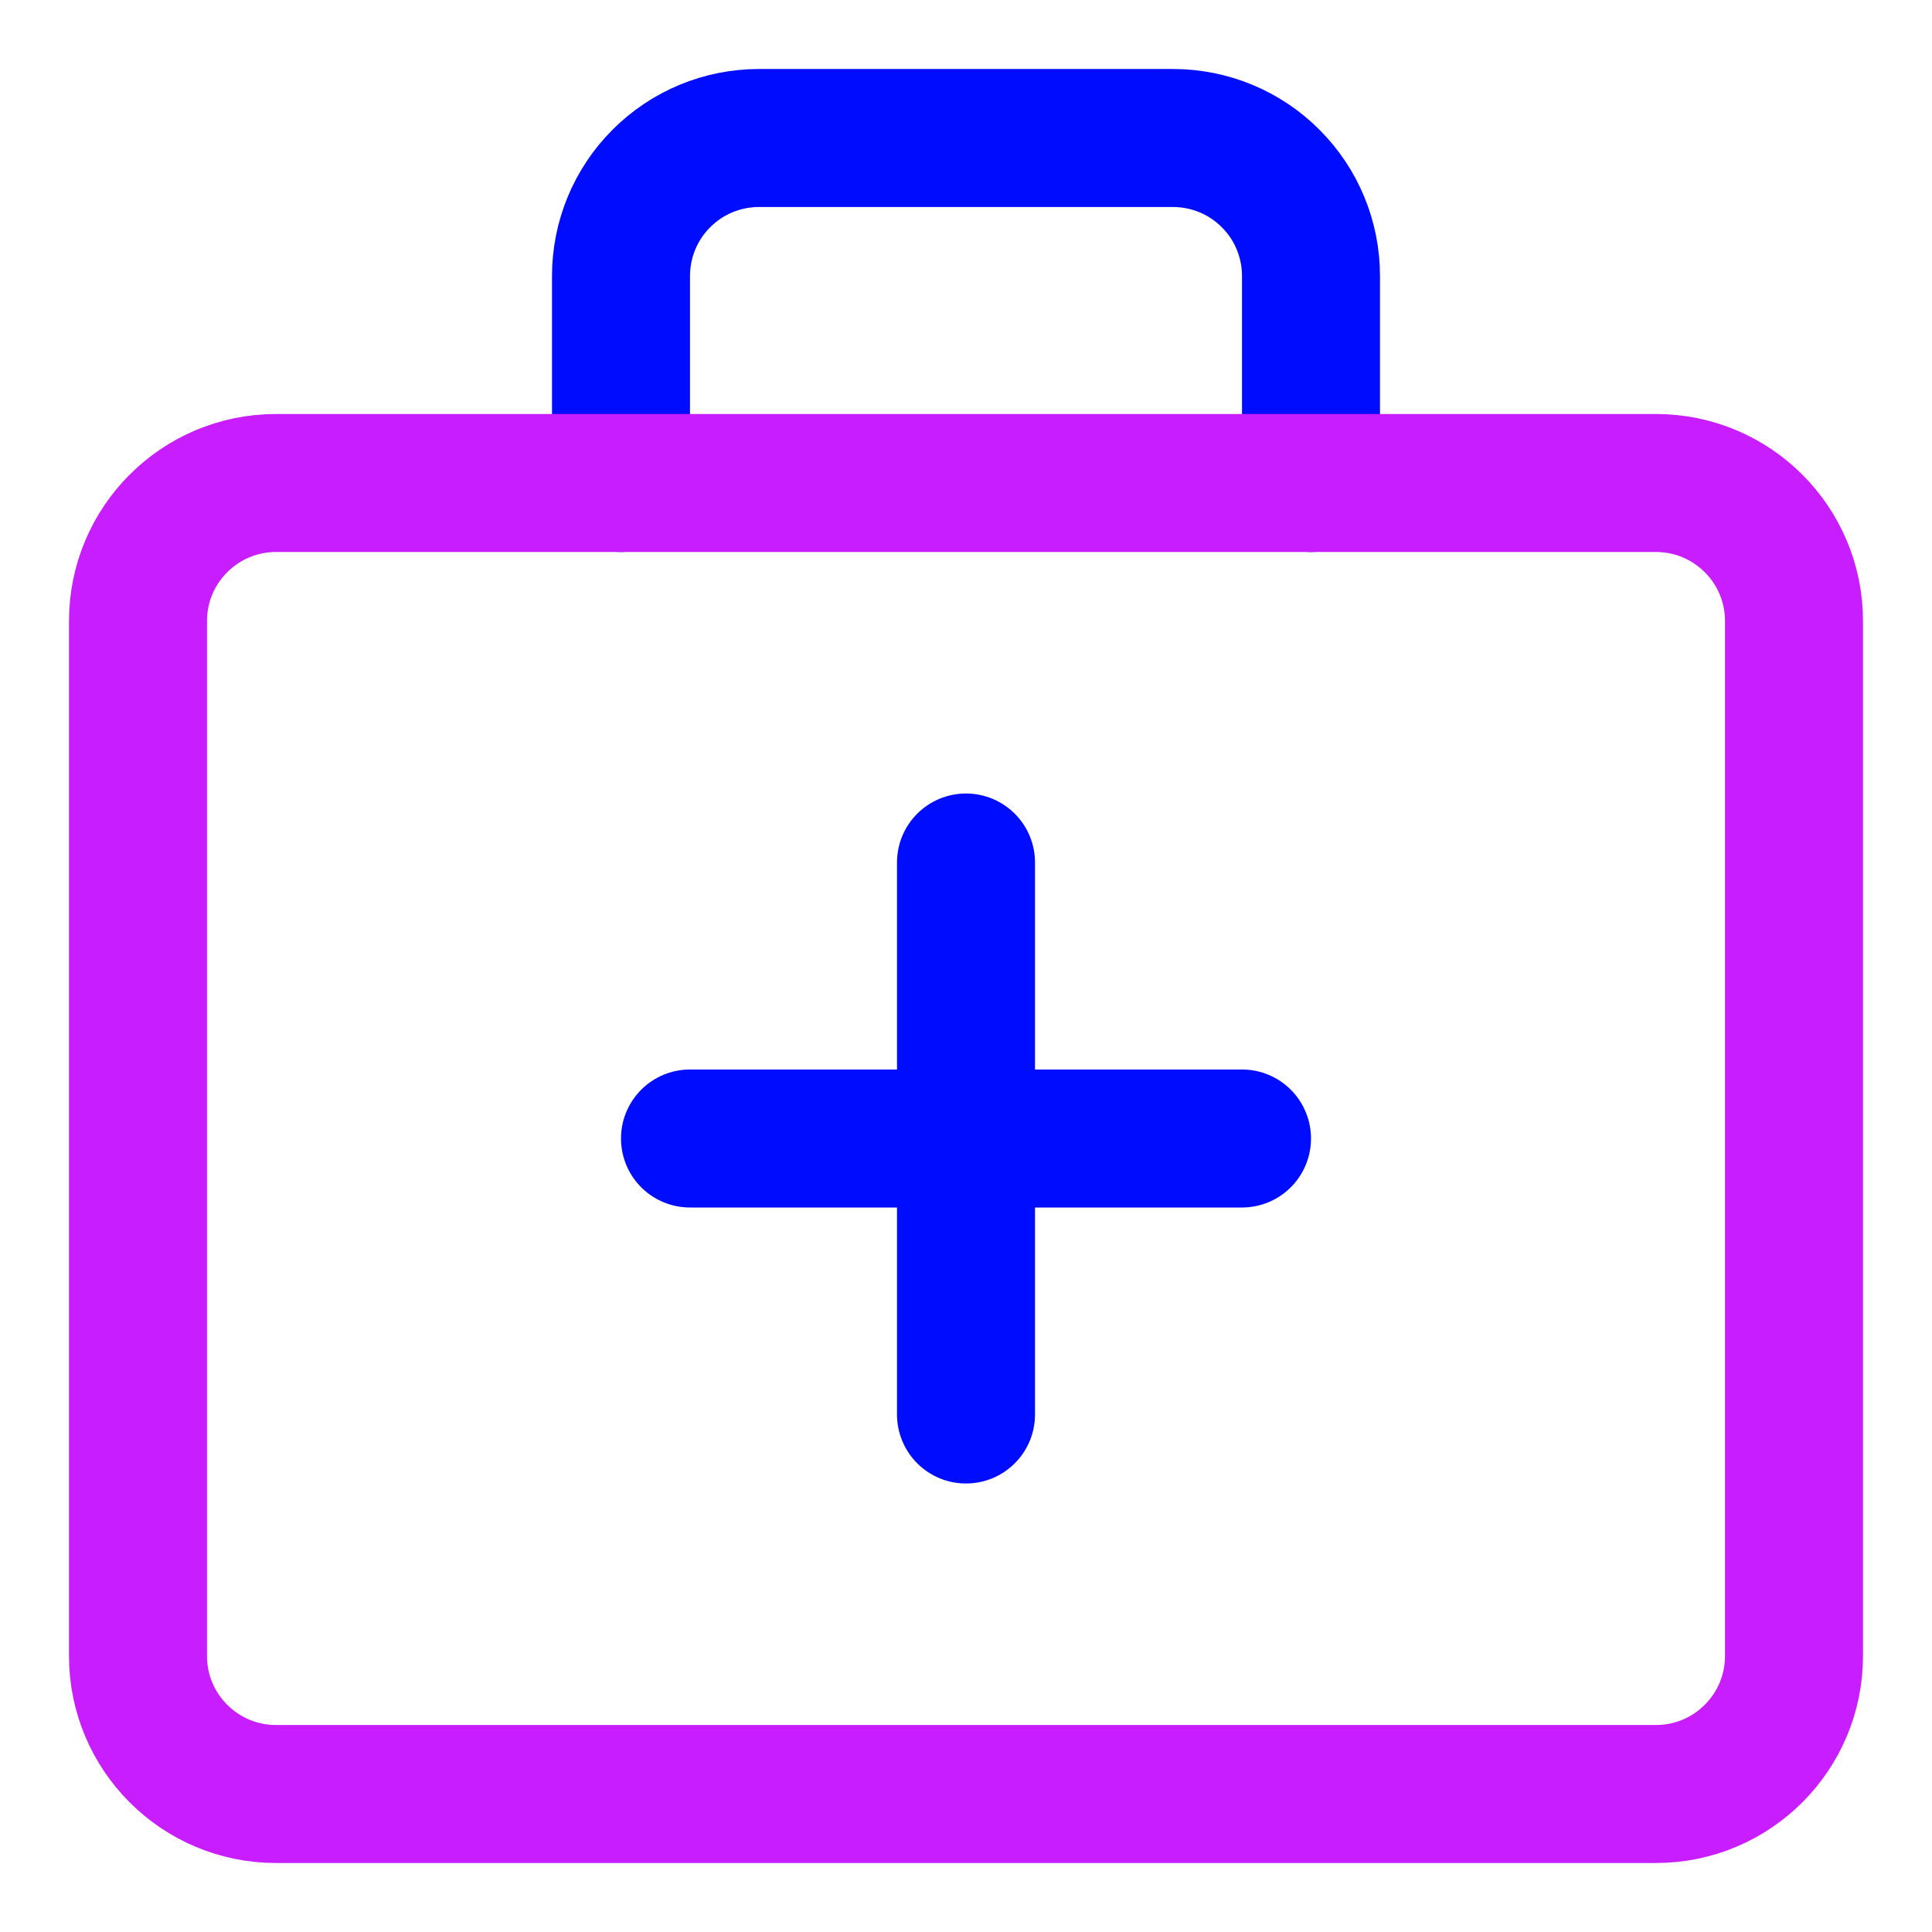 <svg xmlns="http://www.w3.org/2000/svg" fill="none" viewBox="0 0 14 14" id="Medical-Bag--Streamline-Core-Neon">
  <desc>
    Medical Bag Streamline Icon: https://streamlinehq.com
  </desc>
  <g id="medical-bag--health-sign-medical-symbol-hospital-bag-medicine-medkit">
    <path id="Vector" stroke="#000cfe" stroke-linecap="round" stroke-linejoin="round" d="M5 8.25h4" stroke-width="1"></path>
    <path id="Vector_2" stroke="#000cfe" stroke-linecap="round" stroke-linejoin="round" d="M7 6.25v4" stroke-width="1"></path>
    <path id="Vector_3" stroke="#000cfe" stroke-linecap="round" stroke-linejoin="round" d="M9.5 3.5V2c0 -0.265 -0.105 -0.52 -0.293 -0.707C9.02 1.105 8.765 1 8.5 1h-3c-0.265 0 -0.52 0.105 -0.707 0.293C4.605 1.48 4.5 1.735 4.5 2v1.5" stroke-width="1"></path>
    <path id="Vector_4" stroke="#c71dff" stroke-linecap="round" stroke-linejoin="round" d="M12 3.5H2c-0.552 0 -1 0.448 -1 1V12c0 0.552 0.448 1 1 1h10c0.552 0 1 -0.448 1 -1V4.5c0 -0.552 -0.448 -1 -1 -1Z" stroke-width="1"></path>
  </g>
</svg>